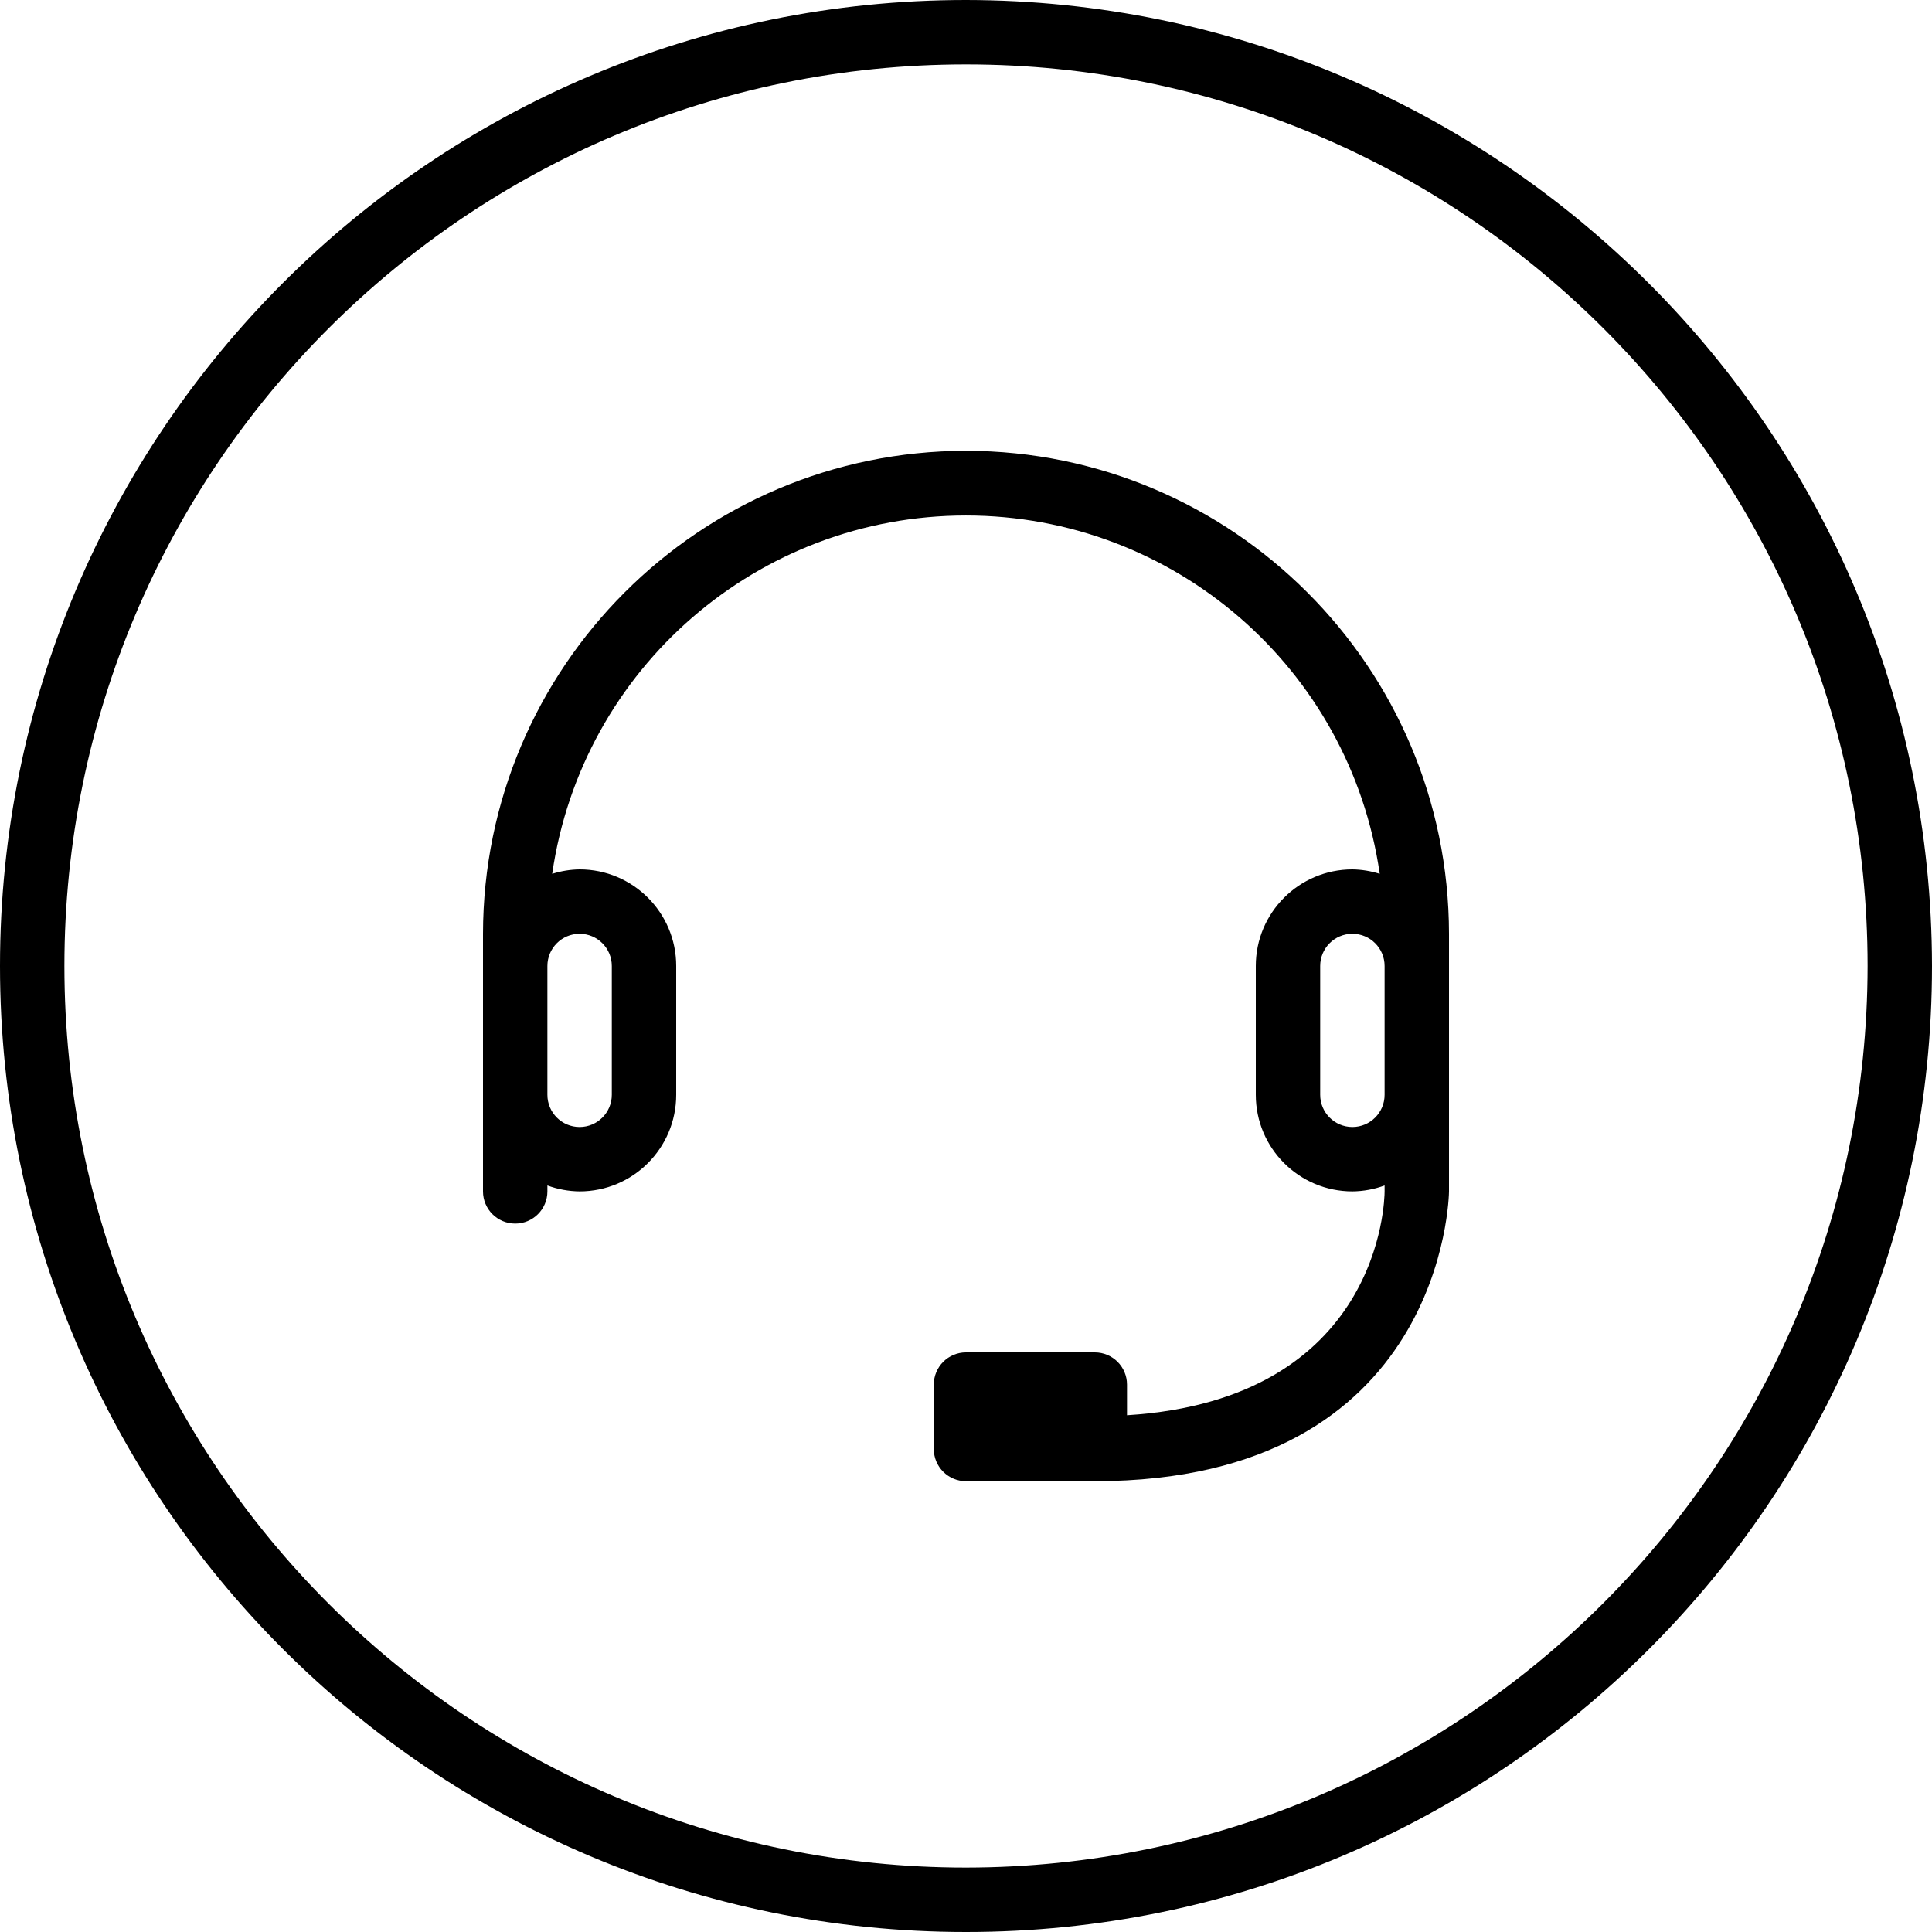 <svg height="480pt" viewBox="0 0 480 480" width="480pt" xmlns="http://www.w3.org/2000/svg"><path d="m240 0c-132.547 0-240 107.453-240 240s107.453 240 240 240 240-107.453 240-240c-.148-132.484-107.516-239.852-240-240zm0 464c-123.711 0-224-100.289-224-224s100.289-224 224-224 224 100.289 224 224c-.141 123.652-100.348 223.859-224 224zm0 0"/><path d="m240 112c-66.242.074-119.926 53.758-120 120v64c0 4.418 3.582 8 8 8s8-3.582 8-8v-1.473c2.562.949 5.27 1.445 8 1.473 13.254 0 24-10.746 24-24v-32c0-13.254-10.746-24-24-24-2.312.035-4.605.406-6.809 1.105 7.371-51.105 51.168-89.035 102.801-89.035 51.633 0 95.43 37.93 102.801 89.035-2.199-.699-4.488-1.07-6.793-1.105-13.254 0-24 10.746-24 24v32c0 13.254 10.746 24 24 24 2.73-.027 5.438-.523 8-1.473v1.473c0 2.199-.945 51.664-64 55.617v-7.617c0-4.418-3.582-8-8-8h-32c-4.418 0-8 3.582-8 8v16c0 4.418 3.582 8 8 8h32c86.992 0 88-71.281 88-72v-64c-.074-66.242-53.758-119.926-120-120zm-96 120c4.418 0 8 3.582 8 8v32c0 4.418-3.582 8-8 8s-8-3.582-8-8v-32c0-4.418 3.582-8 8-8zm192 48c-4.418 0-8-3.582-8-8v-32c0-4.418 3.582-8 8-8s8 3.582 8 8v32c0 4.418-3.582 8-8 8zm0 0"/></svg>